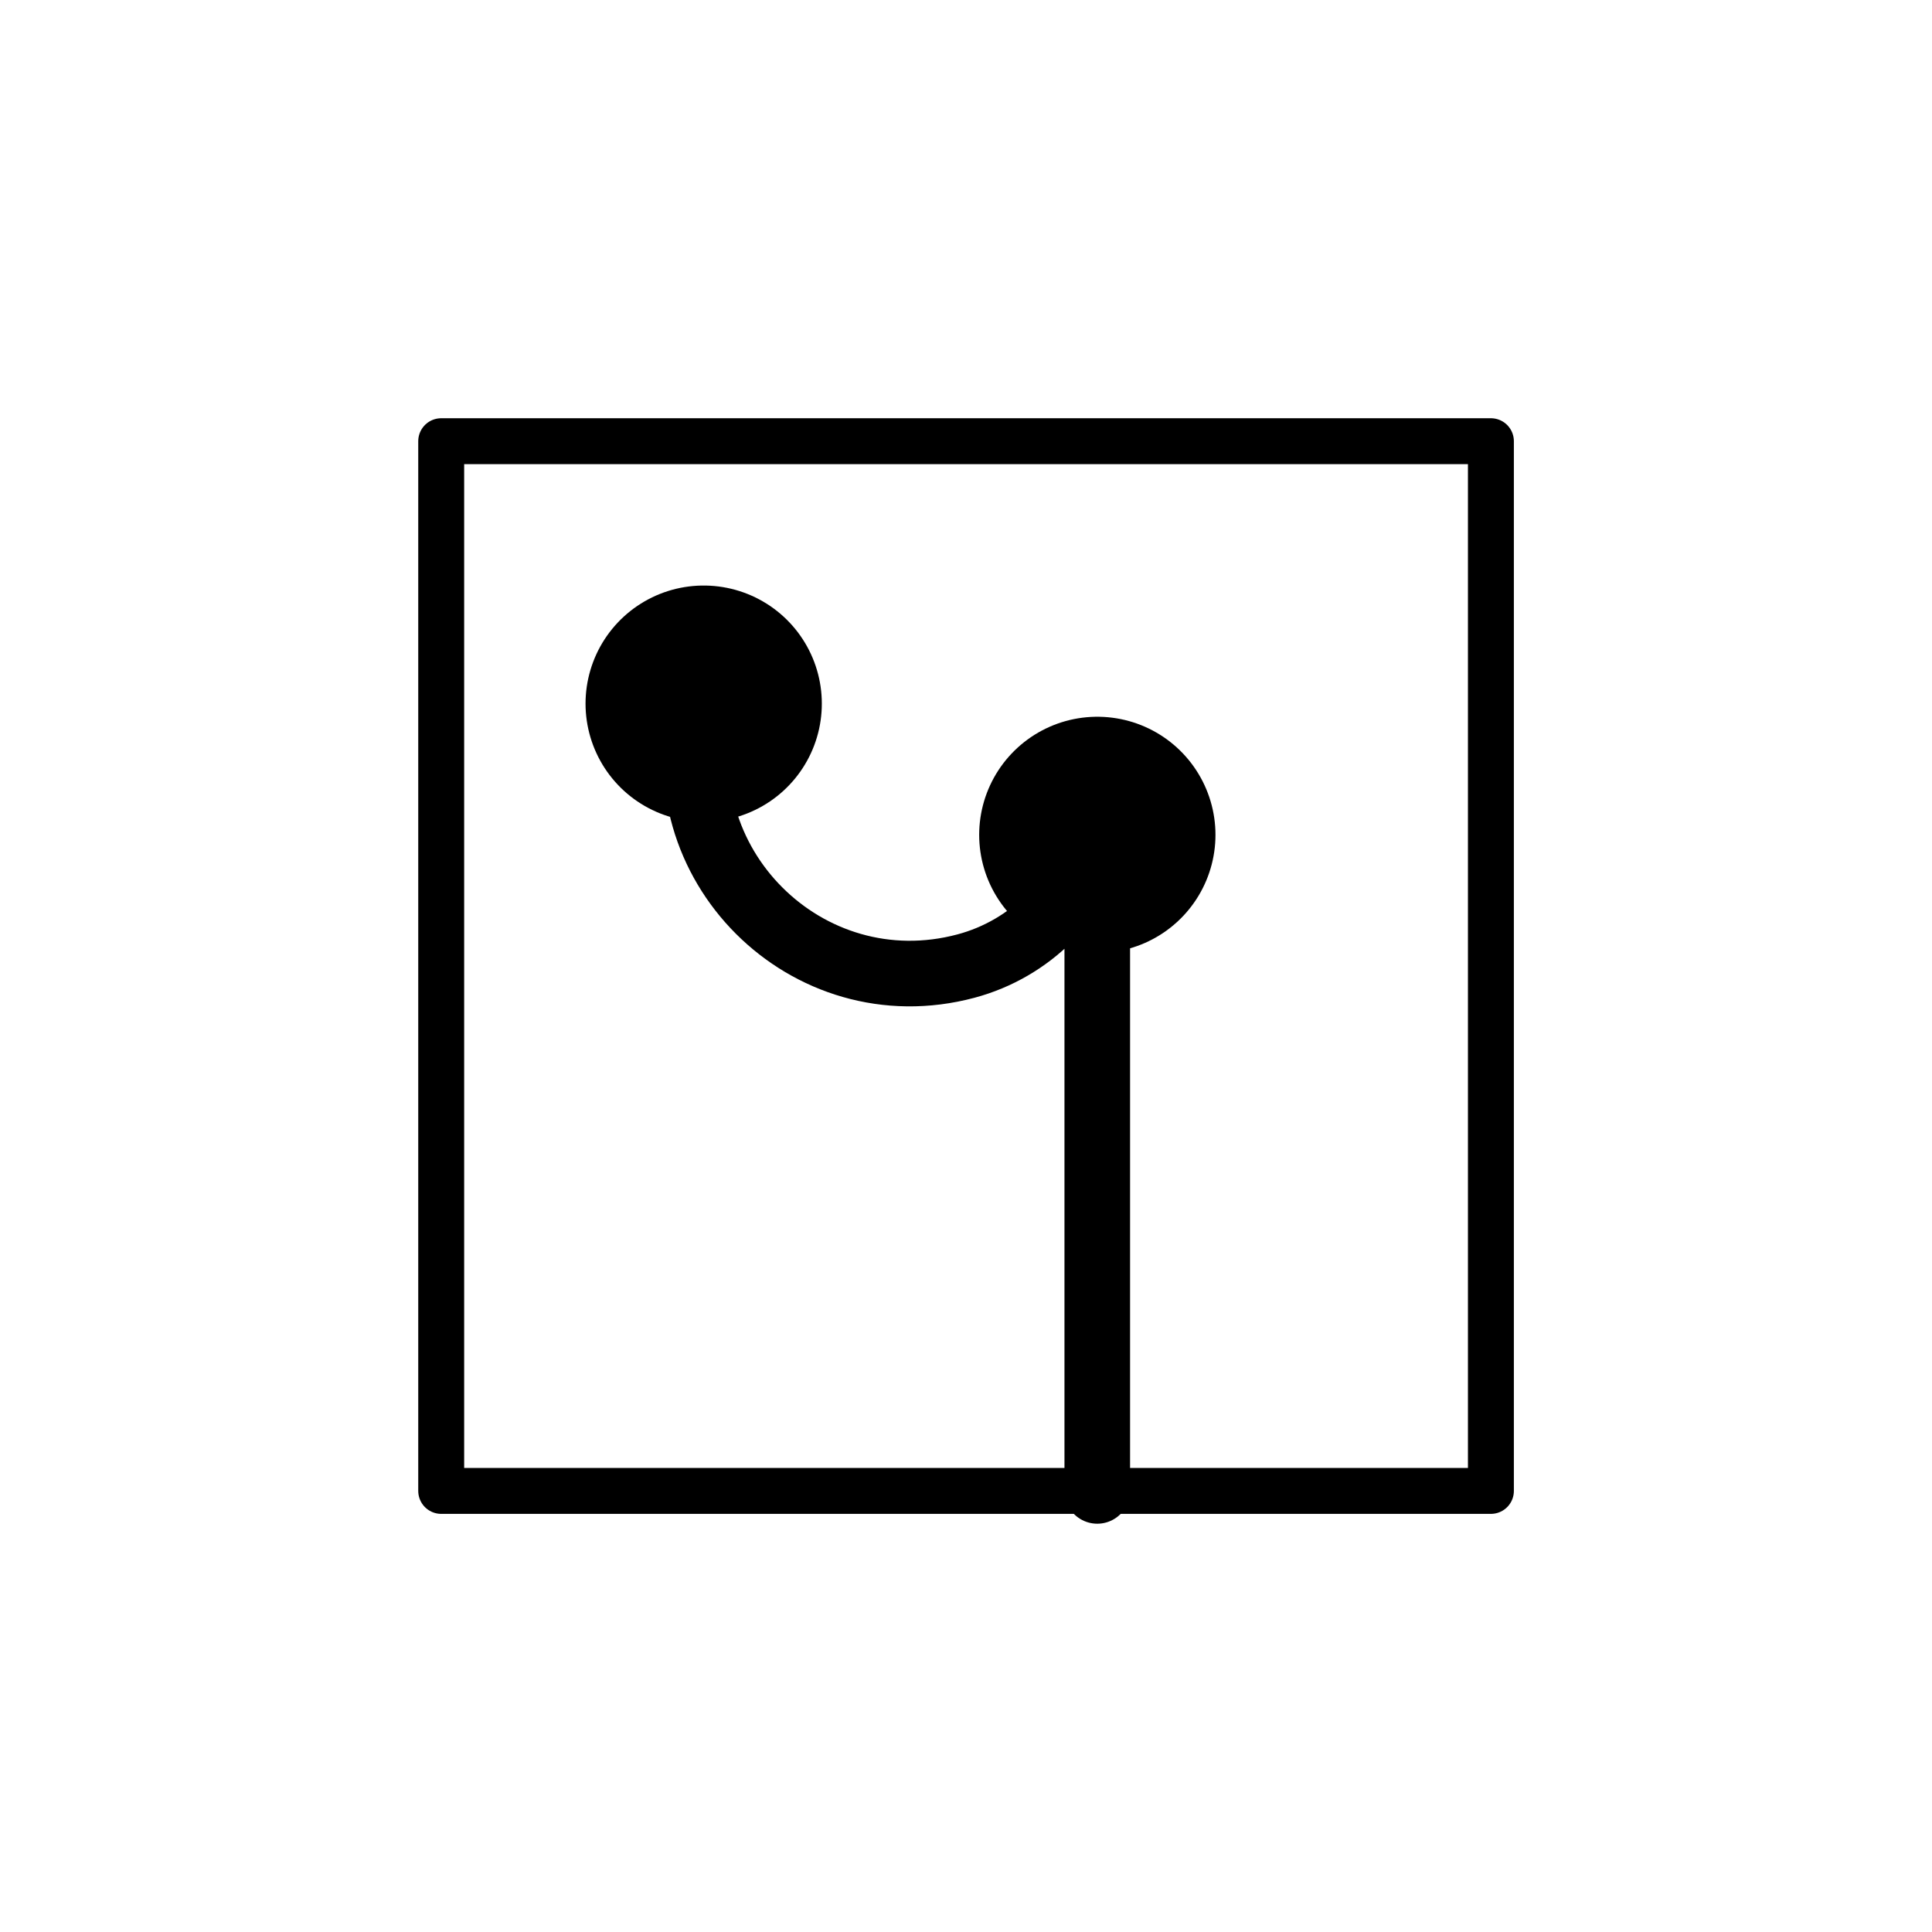 <?xml version="1.0" encoding="utf-8" standalone="no"?>
<!-- Generated by Therion 6.2.1 (2024-03-20) -->
<!DOCTYPE svg PUBLIC "-//W3C//DTD SVG 1.1//EN" "http://www.w3.org/Graphics/SVG/1.1/DTD/svg11.dtd">
<svg width="0.623cm" height="0.623cm" viewBox="-8.835 -8.835 17.669 17.669" xmlns="http://www.w3.org/2000/svg" xmlns:xlink="http://www.w3.org/1999/xlink">
<defs>
<g id="F_aaaaaaa_renders/equipment/rope.svg">
</g>
<g id="G_aaaaaaa_renders/equipment/rope.svg">
</g>
<g id="B_aaaaaaa_renders/equipment/rope.svg">
</g>
<g id="I_aaaaaaa_renders/equipment/rope.svg">
</g>
<g id="E_aaaaaaa_renders/equipment/rope.svg">
<path fill="none" stroke="#000000" stroke-width="0.420" d="M1.200 1.200L10.800 1.200L10.800 10.800L1.200 10.800Z" />
<path fill="none" stroke="#000000" stroke-width="0.600" d="M3.600 8.400C3.210 6.943 4.543 5.610 6.000 6.000C6.586 6.157 7.043 6.614 7.200 7.200L7.200 1.200" />
<path fill="none" stroke="#000000" stroke-width="2.160" d="M3.600 8.400h0.001" />
<path fill="none" stroke="#000000" stroke-width="2.160" d="M7.200 7.200h0.001" />
</g>
<g id="X_aaaaaaa_renders/equipment/rope.svg">
</g>
<clipPath id="clip_viewBox">
<path d="M-8.835 -8.835L8.835 -8.835L8.835 8.835L-8.835 8.835z" />
</clipPath>
</defs>
<g transform="scale(1,-1)" fill="#000000" stroke="#000000" stroke-linecap="round" stroke-linejoin="round" stroke-miterlimit="10" fill-rule="evenodd" clip-rule="evenodd" clip-path="url(#clip_viewBox)">
<use x="-6.000" y="-6.000" xlink:href="#E_aaaaaaa_renders/equipment/rope.svg" />
</g>
</svg>
